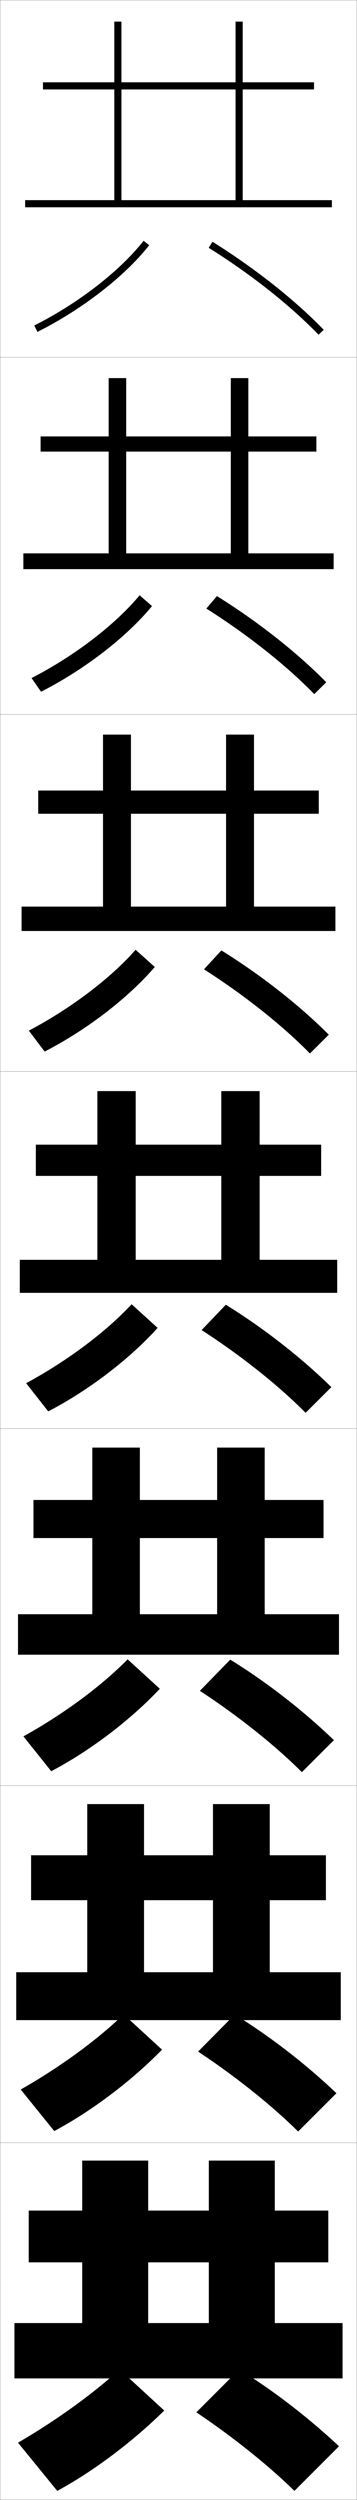 <?xml version="1.0" encoding="utf-8"?>
<!-- Generator: Adobe Illustrator 11 Build 225, SVG Export Plug-In . SVG Version: 6.0.0 Build 78)  -->
<!DOCTYPE svg PUBLIC "-//W3C//DTD SVG 1.0//EN"    "http://www.w3.org/TR/2001/REC-SVG-20010904/DTD/svg10.dtd">
<svg  xmlns="http://www.w3.org/2000/svg" xmlns:xlink="http://www.w3.org/1999/xlink" xmlns:a="http://ns.adobe.com/AdobeSVGViewerExtensions/3.0/"
	 width="100.1" height="700.1" viewBox="0 0 100.1 700.1"
	 overflow="visible" enable-background="new 0 0 100.1 700.1" xml:space="preserve">
		<g id="glyphs">
			<g>
				<rect x="0.05" y="0.05" fill="none" stroke="#999999" stroke-width="0.1" width="100" height="100"/> 
				<rect x="0.05" y="100.05" fill="none" stroke="#999999" stroke-width="0.1" width="100" height="100"/> 
				<rect x="0.05" y="200.05" fill="none" stroke="#999999" stroke-width="0.1" width="100" height="100"/> 
				<rect x="0.05" y="300.05" fill="none" stroke="#999999" stroke-width="0.1" width="100" height="100"/> 
				<rect x="0.05" y="400.05" fill="none" stroke="#999999" stroke-width="0.1" width="100" height="100"/> 
				<rect x="0.05" y="500.05" fill="none" stroke="#999999" stroke-width="0.1" width="100" height="100"/> 
				<rect x="0.05" y="600.05" fill="none" stroke="#999999" stroke-width="0.1" width="100" height="100"/> 
			</g>
			<polygon points="41.55,650.55 41.55,605.05 23.05,605.05 23.05,650.55 
				4.05,650.55 4.05,666.05 96.05,666.05 96.05,650.55 77.05,650.55 
				77.05,633.55 92.05,633.55 92.05,619.05 77.05,619.05 77.05,605.05 
				58.55,605.05 58.55,619.05 8.05,619.05 8.05,633.55 58.55,633.55 
				58.55,650.55 "/>
			<polygon points="91.383,519.55 75.633,519.55 75.633,505.217 59.716,505.217 
				59.716,519.55 8.716,519.55 8.716,532.133 59.716,532.133 59.716,552.3 
				40.383,552.3 40.383,505.217 24.466,505.217 24.466,552.3 4.55,552.3 
				4.55,565.716 95.549,565.716 95.549,552.3 75.633,552.3 75.633,532.133 
				91.383,532.133 "/>
			<polygon points="90.716,420.05 74.216,420.05 74.216,405.383 60.883,405.383 
				60.883,420.05 9.383,420.05 9.383,430.717 60.883,430.717 60.883,452.05 
				39.217,452.05 39.217,405.383 25.883,405.383 25.883,452.05 5.05,452.05 
				5.05,463.383 95.05,463.383 95.05,452.05 74.216,452.05 74.216,430.717 
				90.716,430.717 "/>
			<g>
				<polygon points="68.05,56.05 68.05,25.05 88.05,25.05 88.05,23.05 
					68.05,23.05 68.05,6.05 66.05,6.05 66.05,23.05 12.05,23.05 
					12.05,25.05 66.05,25.05 66.05,56.05 34.05,56.05 34.05,6.05 
					32.05,6.05 32.05,56.05 7.05,56.05 7.05,58.05 93.05,58.05 
					93.05,56.05 "/>
				<polygon points="88.716,122.216 69.633,122.216 69.633,105.883 64.716,105.883 
					64.716,122.216 11.383,122.216 11.383,126.466 64.716,126.466 64.716,154.966 
					35.383,154.966 35.383,105.883 30.466,105.883 30.466,154.966 6.55,154.966 
					6.55,159.383 93.549,159.383 93.549,154.966 69.633,154.966 69.633,126.466 
					88.716,126.466 "/>
				<polygon points="89.383,221.383 71.216,221.383 71.216,205.716 63.383,205.716 
					63.383,221.383 10.716,221.383 10.716,227.883 63.383,227.883 63.383,253.883 
					36.717,253.883 36.717,205.716 28.883,205.716 28.883,253.883 6.05,253.883 
					6.05,260.716 94.05,260.716 94.05,253.883 71.216,253.883 71.216,227.883 
					89.383,227.883 "/>
				<polygon points="72.8,305.55 62.05,305.55 62.05,320.55 10.05,320.55 
					10.05,329.3 62.05,329.3 62.05,352.8 38.05,352.8 38.05,305.55 
					27.3,305.55 27.3,352.8 5.55,352.8 5.55,362.05 94.55,362.05 
					94.55,352.8 72.8,352.8 72.8,329.3 90.05,329.3 90.05,320.55 
					72.8,320.55 "/>
			</g>
			<g>
				<g>
					<path d="M5.05,684.05l11,13.5c10.161-5.495,21.14-13.772,30-22.5l-12.5-11.5
						C25.883,670.471,16.037,677.646,5.05,684.05z"/>
					<path d="M55.05,675.55c10.354,6.945,20.466,15.067,27.5,22l12.5-12.5
						c-8.795-8.229-18.762-15.865-28-21.5L55.05,675.55z"/>
				</g>
				<g>
					<path d="M5.808,585.15l9.4,11.632c10.552-5.626,21.703-14.074,30.223-22.797
						l-10.762-9.872C27.171,571.294,17.008,578.788,5.808,585.15z"/>
					<path d="M55.544,574.524c10.602,7.021,20.851,15.23,28.052,22.391l10.74-10.731
						c-8.687-8.261-18.838-16.083-28.531-22.025L55.544,574.524z"/>
				</g>
				<g>
					<path d="M6.567,486.252l7.799,9.763c10.944-5.756,22.267-14.376,30.446-23.093
						l-9.025-8.244C28.46,472.117,17.98,479.931,6.567,486.252z"/>
					<path d="M56.04,473.499c10.849,7.097,21.236,15.394,28.604,22.782l8.979-8.963
						c-8.578-8.292-18.915-16.301-29.062-22.551L56.04,473.499z"/>
				</g>
				<g>
					<path d="M7.325,387.353l6.199,7.895c11.336-5.887,22.83-14.678,30.669-23.389
						l-7.287-6.617C29.749,372.94,18.952,381.073,7.325,387.353z"/>
					<path d="M56.534,372.474c11.096,7.172,21.622,15.557,29.156,23.174l7.219-7.195
						c-8.47-8.322-18.991-16.518-29.594-23.076L56.534,372.474z"/>
				</g>
				<g>
					<path d="M8.084,288.62l4.432,5.859C24.244,288.462,35.909,279.5,43.408,270.794
						l-5.383-4.823C31.038,273.93,19.923,282.382,8.084,288.62z"/>
					<path d="M57.195,271.448c11.343,7.247,22.008,15.72,29.708,23.565l5.292-5.26
						c-8.361-8.354-19.068-16.735-30.125-23.602L57.195,271.448z"/>
				</g>
				<g>
					<path d="M8.843,189.888l2.664,3.823c12.121-6.148,23.957-15.28,31.116-23.98
						l-3.479-3.029C32.327,174.921,20.895,183.692,8.843,189.888z"/>
					<path d="M57.858,170.423c11.588,7.323,22.392,15.883,30.26,23.957l3.364-3.326
						c-8.253-8.384-19.144-16.952-30.657-24.127L57.858,170.423z"/>
				</g>
				<g>
					<path d="M9.602,91.156l0.896,1.787c12.513-6.278,24.521-15.581,31.339-24.276
						l-1.574-1.234C33.615,75.911,21.866,85.001,9.602,91.156z"/>
					<path d="M58.52,69.397c11.835,7.398,22.777,16.046,30.812,24.348l1.438-1.391
						c-8.145-8.415-19.221-17.17-31.188-24.652L58.52,69.397z"/>
				</g>
			</g>
		</g>
	</svg>
